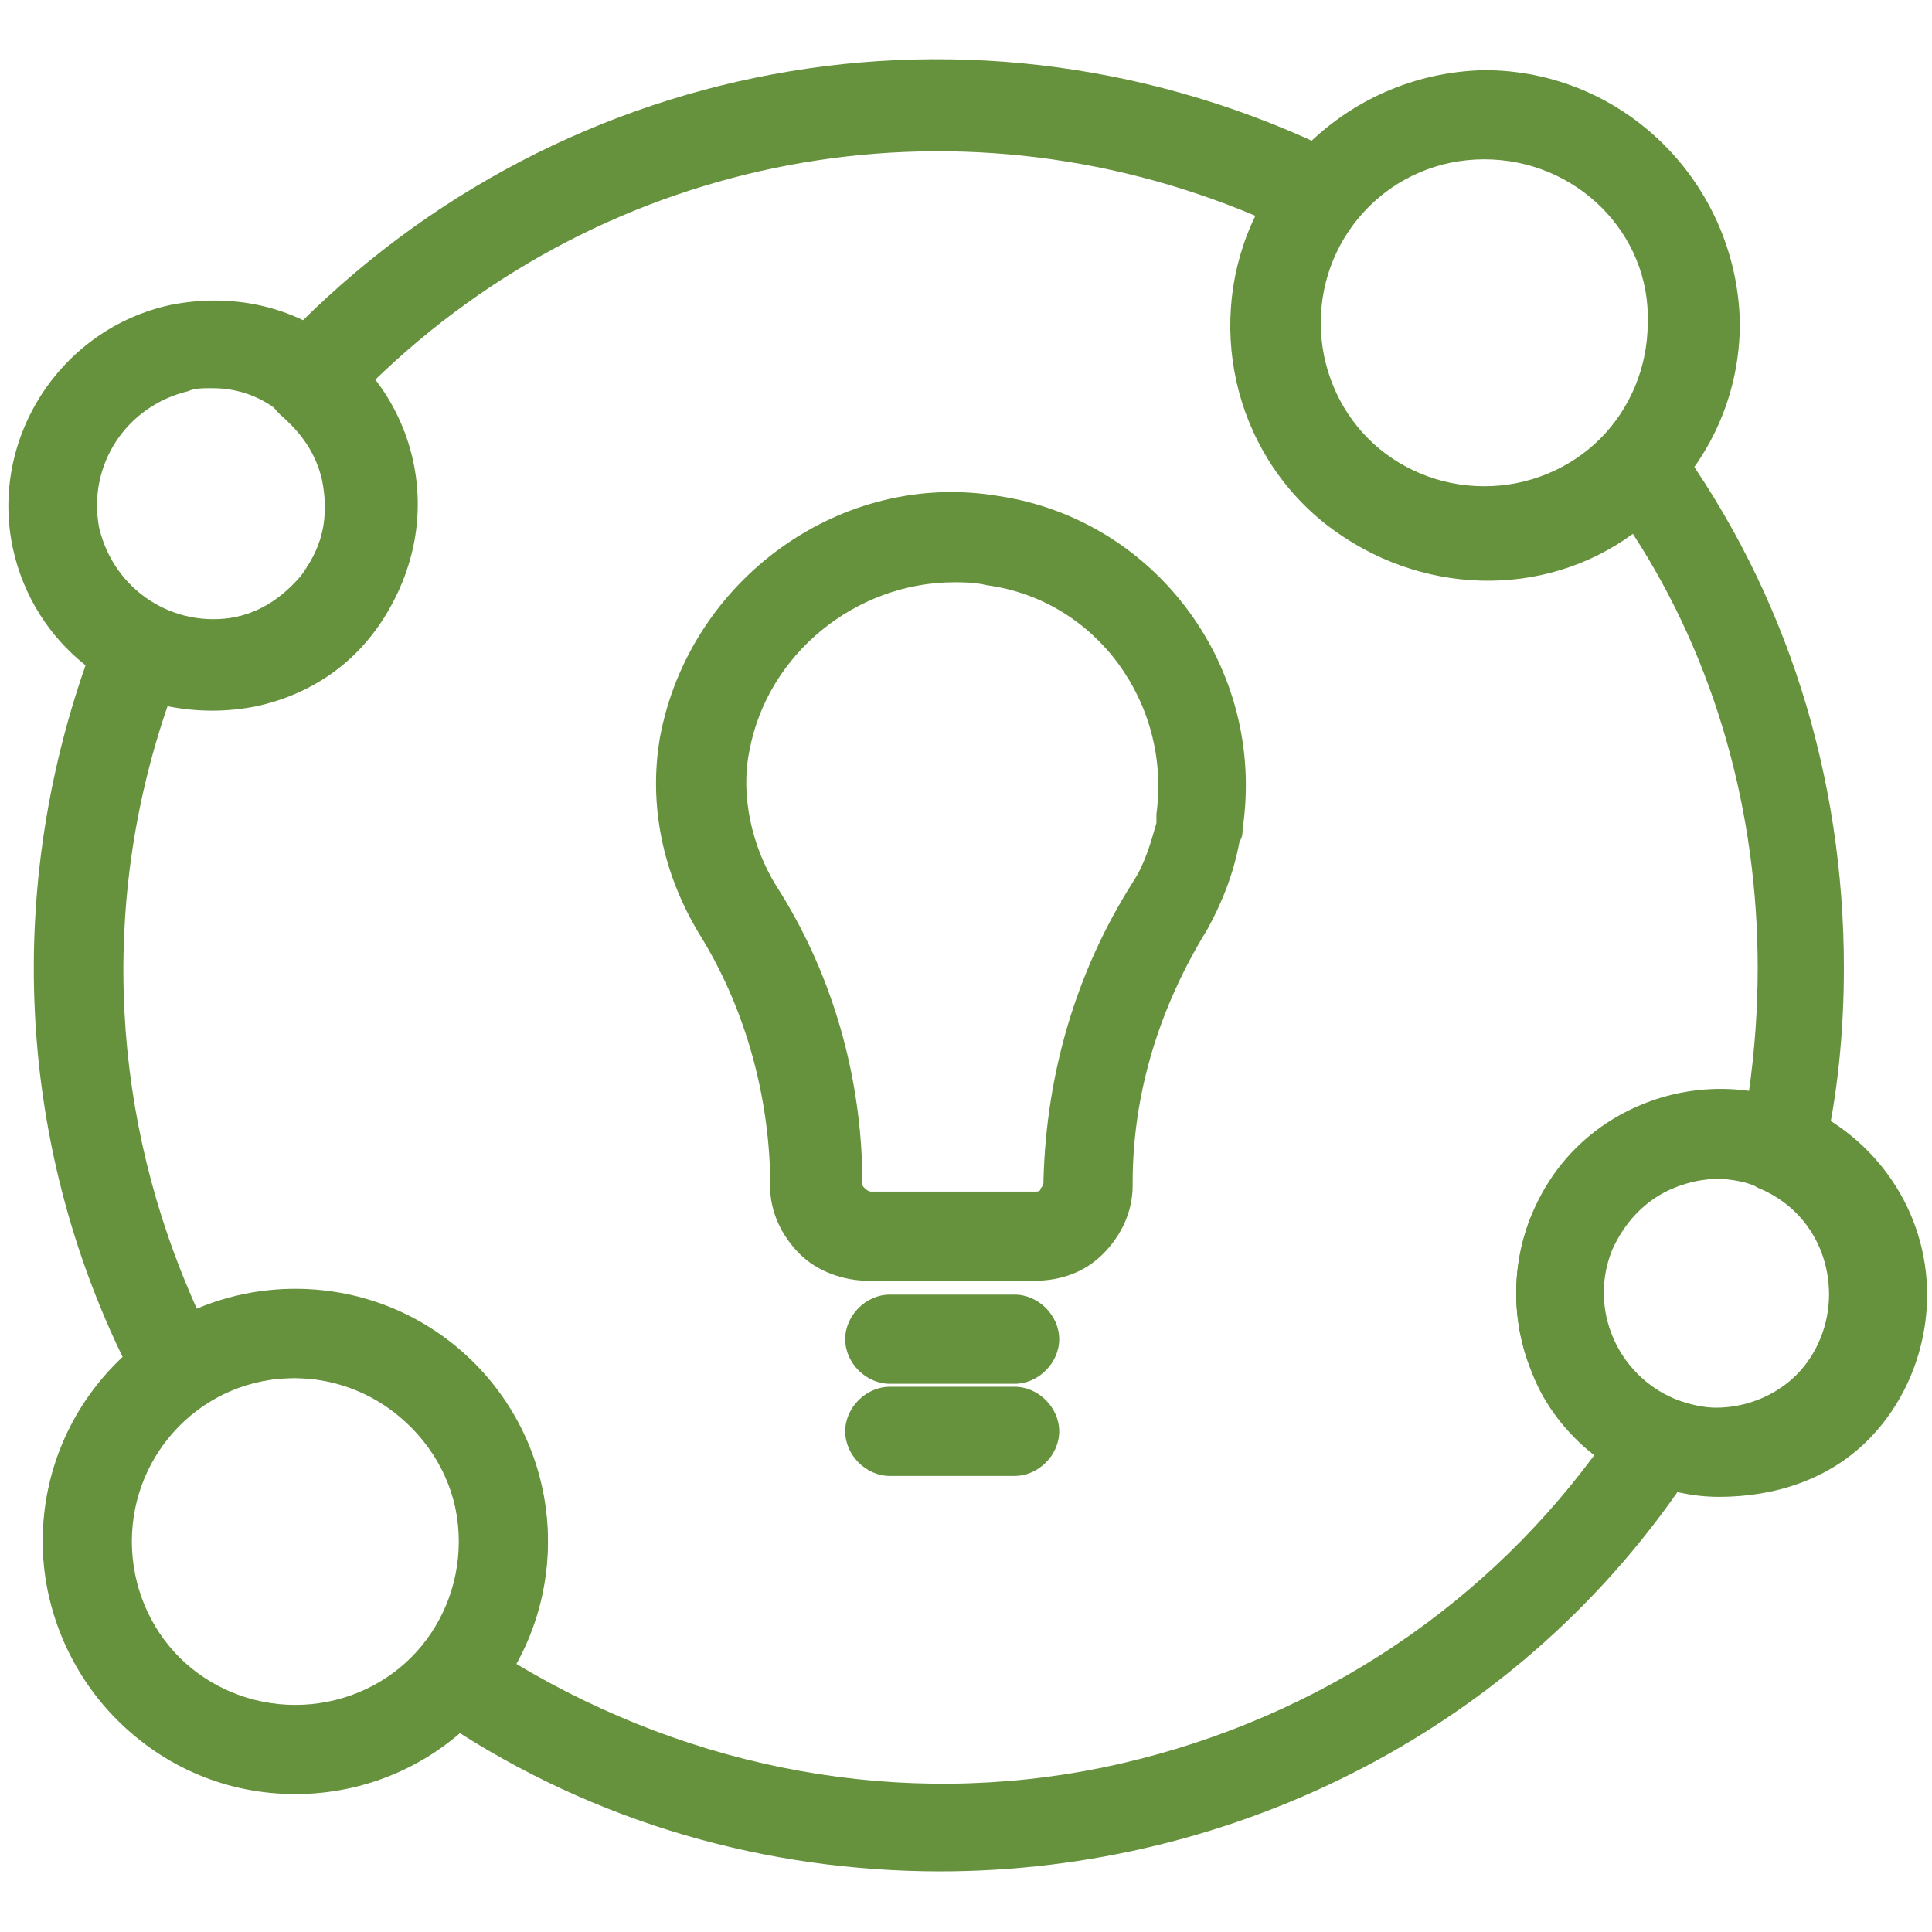 <?xml version="1.0" encoding="utf-8"?>
<!-- Generator: Adobe Illustrator 24.3.0, SVG Export Plug-In . SVG Version: 6.00 Build 0)  -->
<!DOCTYPE svg PUBLIC "-//W3C//DTD SVG 1.1//EN" "http://www.w3.org/Graphics/SVG/1.1/DTD/svg11.dtd">
<svg version="1.1" id="Layer_1" xmlns:x="http://ns.adobe.com/Extensibility/1.0/" xmlns:i="http://ns.adobe.com/AdobeIllustrator/10.0/" xmlns:graph="http://ns.adobe.com/Graphs/1.0/"
	 xmlns="http://www.w3.org/2000/svg" xmlns:xlink="http://www.w3.org/1999/xlink" x="0px" y="0px" viewBox="0 0 65 65"
	 style="enable-background:new 0 0 65 65;" xml:space="preserve">
<style type="text/css">
	.st0{fill:#66913D;}
	.st1{fill:none;stroke:#66913D;stroke-width:3;stroke-linecap:round;stroke-linejoin:round;}
	.st2{fill:none;}
	.st3{fill:#FFFFFF;}
	.st4{fill:#2F2F2F;}
	.st5{fill:#707070;}
</style>
<g id="Group_377" transform="translate(-12.164 -14.24)">
	<g id="Group_374">
		<path class="st0" d="M62.1,33.7c-2.3,0-4.4-0.9-6-2.5c-1.6-1.6-2.5-3.8-2.5-6c0-4.7,3.8-8.5,8.5-8.6c4.7,0,8.5,3.8,8.6,8.5
			c0,0,0,0,0,0c0,2.3-0.9,4.4-2.5,6C66.6,32.8,64.4,33.7,62.1,33.7C62.2,33.7,62.1,33.7,62.1,33.7z M62.1,19.6
			c-3.1,0-5.5,2.5-5.5,5.5c0,1.5,0.6,2.9,1.6,3.9c1,1,2.4,1.6,3.9,1.6c0,0,0,0,0,0c1.5,0,2.9-0.6,3.9-1.6c1-1,1.6-2.4,1.6-3.9l0,0
			C67.7,22.1,65.2,19.6,62.1,19.6z"/>
		<path class="st0" d="M70,64.6c-0.9,0-1.7-0.2-2.6-0.5c-1.7-0.7-3-2-3.7-3.7s-0.7-3.6,0-5.3s2-3,3.7-3.7c1.7-0.7,3.6-0.7,5.3,0
			c2.6,1.1,4.3,3.6,4.3,6.4l0,0c0,1.8-0.7,3.6-2,4.9S71.9,64.6,70,64.6C70,64.6,70,64.6,70,64.6z M70,53.9c-0.5,0-1,0.1-1.5,0.3
			c-1,0.4-1.7,1.2-2.1,2.1c-0.8,2,0.2,4.2,2.1,5c0.5,0.2,1,0.3,1.4,0.3c1,0,2-0.4,2.7-1.1c0.7-0.7,1.1-1.7,1.1-2.7c0,0,0,0,0,0
			c0-1.6-0.9-3-2.4-3.6C71,54,70.5,53.9,70,53.9z M76.9,57.7L76.9,57.7L76.9,57.7z"/>
		<path class="st0" d="M22.1,74.6c-2.3,0-4.4-0.9-6-2.5c-1.6-1.6-2.5-3.8-2.5-6c0-4.7,3.8-8.5,8.5-8.5c4.7,0,8.5,3.8,8.5,8.5
			c0,0,0,0,0,0C30.6,70.8,26.8,74.6,22.1,74.6C22.1,74.6,22.1,74.6,22.1,74.6z M22.1,60.6c-3.1,0-5.5,2.5-5.5,5.5
			c0,1.5,0.6,2.9,1.6,3.9c1,1,2.4,1.6,3.9,1.6c0,0,0,0,0,0c1.5,0,2.9-0.6,3.9-1.6c1-1,1.6-2.4,1.6-3.9C27.6,63,25.1,60.6,22.1,60.6z
			"/>
		<path class="st0" d="M19.3,38.1c-3.2,0-6-2.2-6.7-5.4c-0.8-3.7,1.6-7.4,5.3-8.2c2-0.4,4.1,0,5.7,1.3c3,2.4,3.5,6.7,1.1,9.7
			c-1,1.2-2.4,2.1-3.9,2.4c0,0,0,0,0,0C20.3,38,19.8,38.1,19.3,38.1z M20.4,36.4L20.4,36.4L20.4,36.4z M19.3,27.3
			c-0.3,0-0.6,0-0.8,0.1c-2.1,0.5-3.4,2.5-3,4.6c0.5,2.1,2.5,3.4,4.6,3c0.9-0.2,1.6-0.7,2.2-1.4c1.3-1.7,1.1-4.1-0.6-5.4
			C21,27.6,20.2,27.3,19.3,27.3z"/>
		<path class="st0" d="M43.8,77.2c-5.8,0-11.6-1.6-16.7-5c-0.2-0.1-0.3-0.2-0.5-0.3c-0.3-0.2-0.6-0.6-0.6-1
			c-0.1-0.4,0.1-0.8,0.3-1.2c2-2.3,1.7-5.8-0.7-7.8c-1.9-1.6-4.6-1.7-6.6-0.4c-0.4,0.2-0.8,0.3-1.2,0.2s-0.8-0.4-1-0.8
			c-4.2-7.9-4.6-17.2-1.3-25.5c0.2-0.4,0.5-0.7,0.9-0.8c0.4-0.1,0.8-0.1,1.2,0.1c0.8,0.4,1.7,0.5,2.5,0.3c1-0.2,1.9-0.8,2.4-1.7
			c0.6-0.9,0.7-1.9,0.5-2.9c-0.2-0.9-0.7-1.6-1.4-2.2c-0.3-0.3-0.5-0.6-0.6-1.1s0.1-0.8,0.4-1.1c9.2-9.9,23.6-12.6,35.8-6.6
			c0.4,0.2,0.7,0.6,0.8,1c0.1,0.4,0,0.9-0.3,1.3c-1.9,2.4-1.5,5.9,0.9,7.8c2.3,1.8,5.6,1.5,7.6-0.6c0.3-0.3,0.7-0.5,1.2-0.5
			c0.5,0,0.9,0.3,1.1,0.6c3.8,5.2,5.7,11.4,5.7,17.8c0,2.1-0.2,4.3-0.7,6.4c-0.1,0.4-0.4,0.8-0.8,1c-0.4,0.2-0.9,0.2-1.3,0
			c-1-0.4-2-0.4-3,0c-1,0.4-1.7,1.1-2.1,2.1c-0.4,1-0.4,2,0,3c0.4,1,1.1,1.7,2.1,2.1c0.4,0.2,0.7,0.5,0.9,1c0.1,0.4,0.1,0.9-0.2,1.3
			C63.4,72.4,53.7,77.2,43.8,77.2z M29.5,70.2c6,3.6,13,4.9,19.8,3.5c6.7-1.4,12.5-5.1,16.5-10.5c-0.9-0.7-1.7-1.7-2.1-2.8
			c-0.7-1.7-0.7-3.6,0-5.3C65,52.2,68,50.6,71,51c0.2-1.4,0.3-2.8,0.3-4.2c0,0,0,0,0,0c0-5.2-1.4-10.3-4.2-14.6
			c-3,2.2-7.2,2.1-10.3-0.3c-3.2-2.5-4.1-6.9-2.4-10.4c-10.2-4.3-21.8-2.1-29.7,5.6c0.6,0.8,1.1,1.7,1.3,2.7
			c0.4,1.8,0.1,3.6-0.9,5.2s-2.5,2.6-4.3,3c-1,0.2-2,0.2-3,0c-2.3,6.7-1.9,13.9,1,20.3c2.9-1.2,6.3-0.7,8.7,1.4
			C30.7,62.2,31.5,66.7,29.5,70.2z"/>
	</g>
	<g id="Group_376" transform="translate(1 2.296)">
		<g id="Group_375" transform="translate(38.471 30.634)">
			<path class="st0" d="M1.9,24.4c-0.8,0-1.7-0.3-2.3-0.9c-0.6-0.6-1-1.4-1-2.3v-0.5c-0.1-2.8-0.9-5.6-2.4-8c-1.2-2-1.7-4.3-1.3-6.6
				C-4.1,0.8,1-2.9,6.3-2c5.3,0.8,9,5.8,8.2,11.2c0,0.1,0,0.3-0.1,0.4c0,0,0,0,0,0c-0.2,1.1-0.6,2.1-1.1,3c-1.6,2.6-2.5,5.5-2.5,8.5
				v0.1c0,0.9-0.4,1.7-1,2.3c-0.6,0.6-1.4,0.9-2.3,0.9c0,0,0,0,0,0H1.9C1.9,24.4,1.9,24.4,1.9,24.4z M4.8,0.9
				c-3.3,0-6.3,2.4-6.9,5.7c-0.3,1.5,0.1,3.2,0.9,4.5c1.8,2.8,2.8,6.1,2.9,9.5v0.5c0,0.1,0,0.1,0.1,0.2c0,0,0.1,0.1,0.2,0.1h5.5
				c0.1,0,0.2,0,0.2-0.1c0,0,0.1-0.1,0.1-0.2V21c0.1-3.6,1.1-7,3-10c0.4-0.6,0.6-1.3,0.8-2c0-0.1,0-0.2,0-0.3C12.1,5,9.6,1.5,5.9,1
				C5.5,0.9,5.1,0.9,4.8,0.9z M13,9.3L13,9.3L13,9.3z"/>
		</g>
		<path class="st0" d="M45.3,58.5h-4.2c-0.8,0-1.5-0.7-1.5-1.5s0.7-1.5,1.5-1.5h4.2c0.8,0,1.5,0.7,1.5,1.5S46.1,58.5,45.3,58.5z"/>
		<path class="st0" d="M45.3,61.6h-4.2c-0.8,0-1.5-0.7-1.5-1.5s0.7-1.5,1.5-1.5h4.2c0.8,0,1.5,0.7,1.5,1.5S46.1,61.6,45.3,61.6z"/>
	</g>
</g>
</svg>
